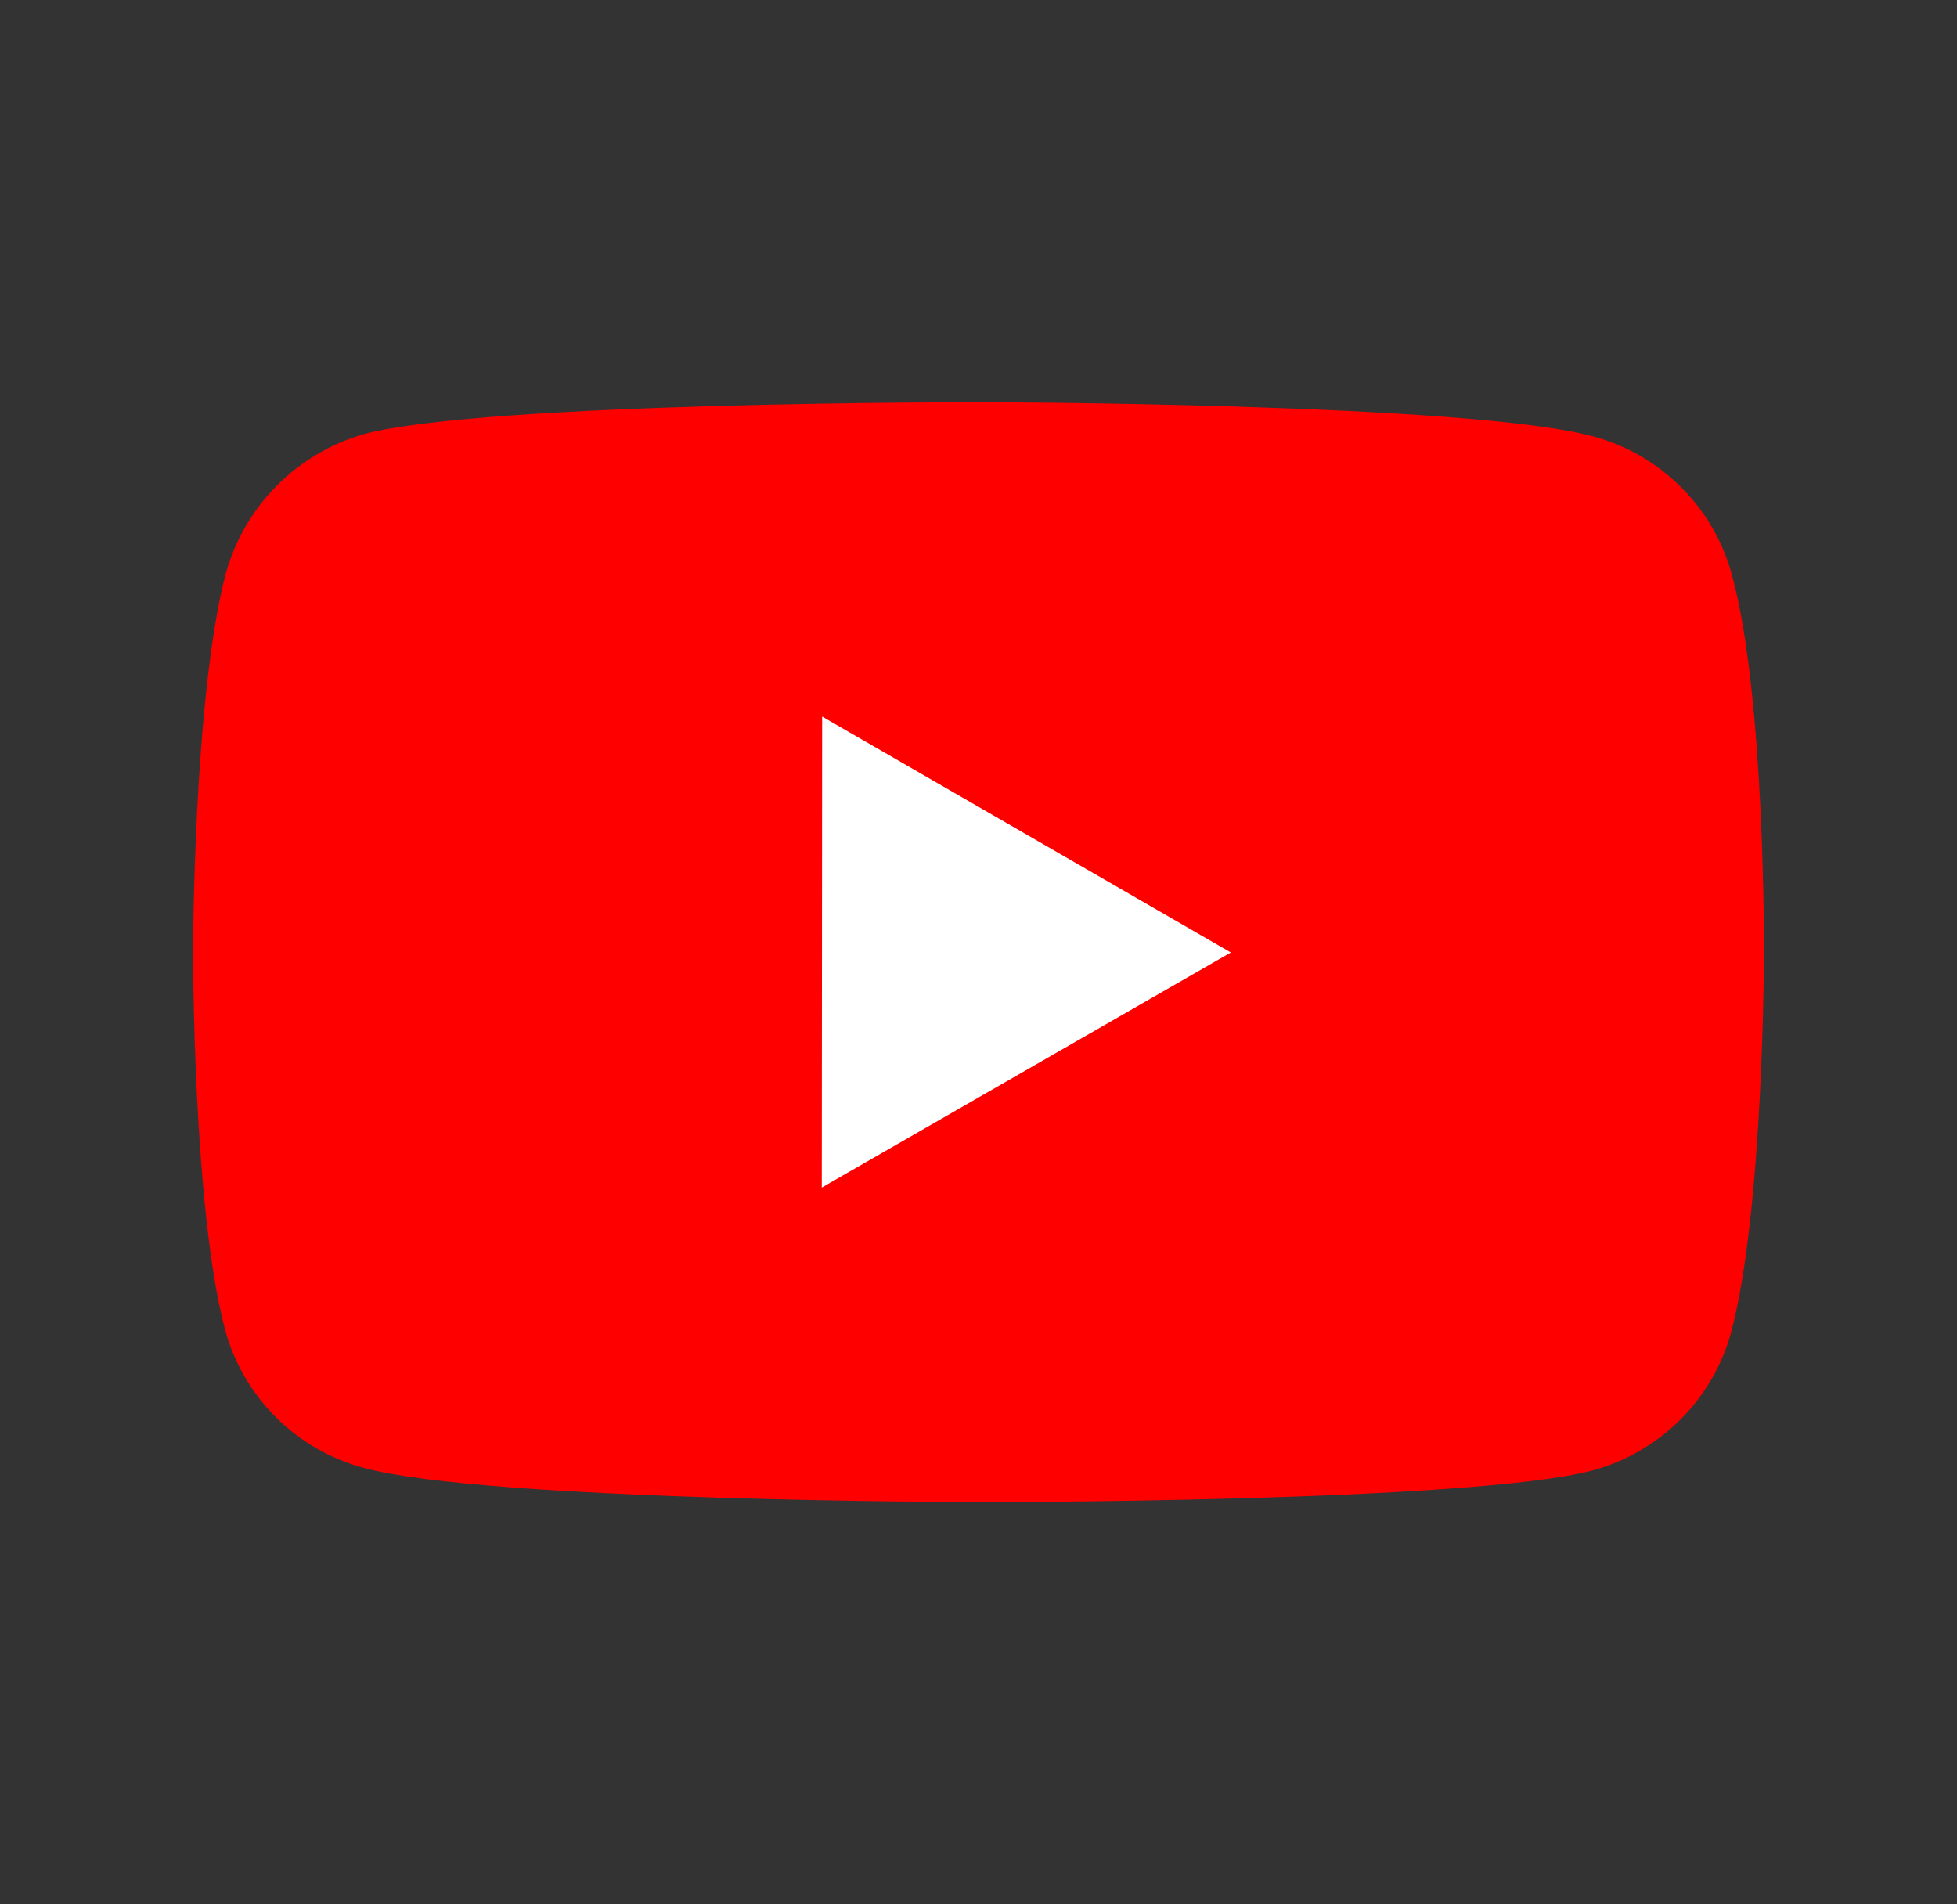<svg width="37" height="36" viewBox="0 0 37 36" fill="none" xmlns="http://www.w3.org/2000/svg">
<rect x="0" y="0" width="37" height="36" fill="#333333" stroke="none"/>
<circle cx="18.5" cy="18" r="9" fill="white"/>
<path d="M32.746 10.872C32.577 10.245 32.247 9.673 31.788 9.214C31.329 8.754 30.758 8.422 30.131 8.252C27.808 7.614 18.511 7.603 18.511 7.603C18.511 7.603 9.215 7.593 6.89 8.203C6.264 8.381 5.694 8.717 5.235 9.179C4.776 9.641 4.443 10.214 4.269 10.841C3.656 13.165 3.65 17.985 3.65 17.985C3.65 17.985 3.644 22.829 4.253 25.129C4.594 26.401 5.596 27.405 6.869 27.748C9.217 28.386 18.488 28.396 18.488 28.396C18.488 28.396 27.785 28.407 30.109 27.798C30.736 27.628 31.308 27.297 31.768 26.838C32.228 26.38 32.56 25.809 32.731 25.182C33.346 22.86 33.35 18.041 33.35 18.041C33.35 18.041 33.38 13.196 32.746 10.872ZM15.537 22.45L15.544 13.546L23.271 18.006L15.537 22.45Z" fill="#FF0000"/>
</svg>
